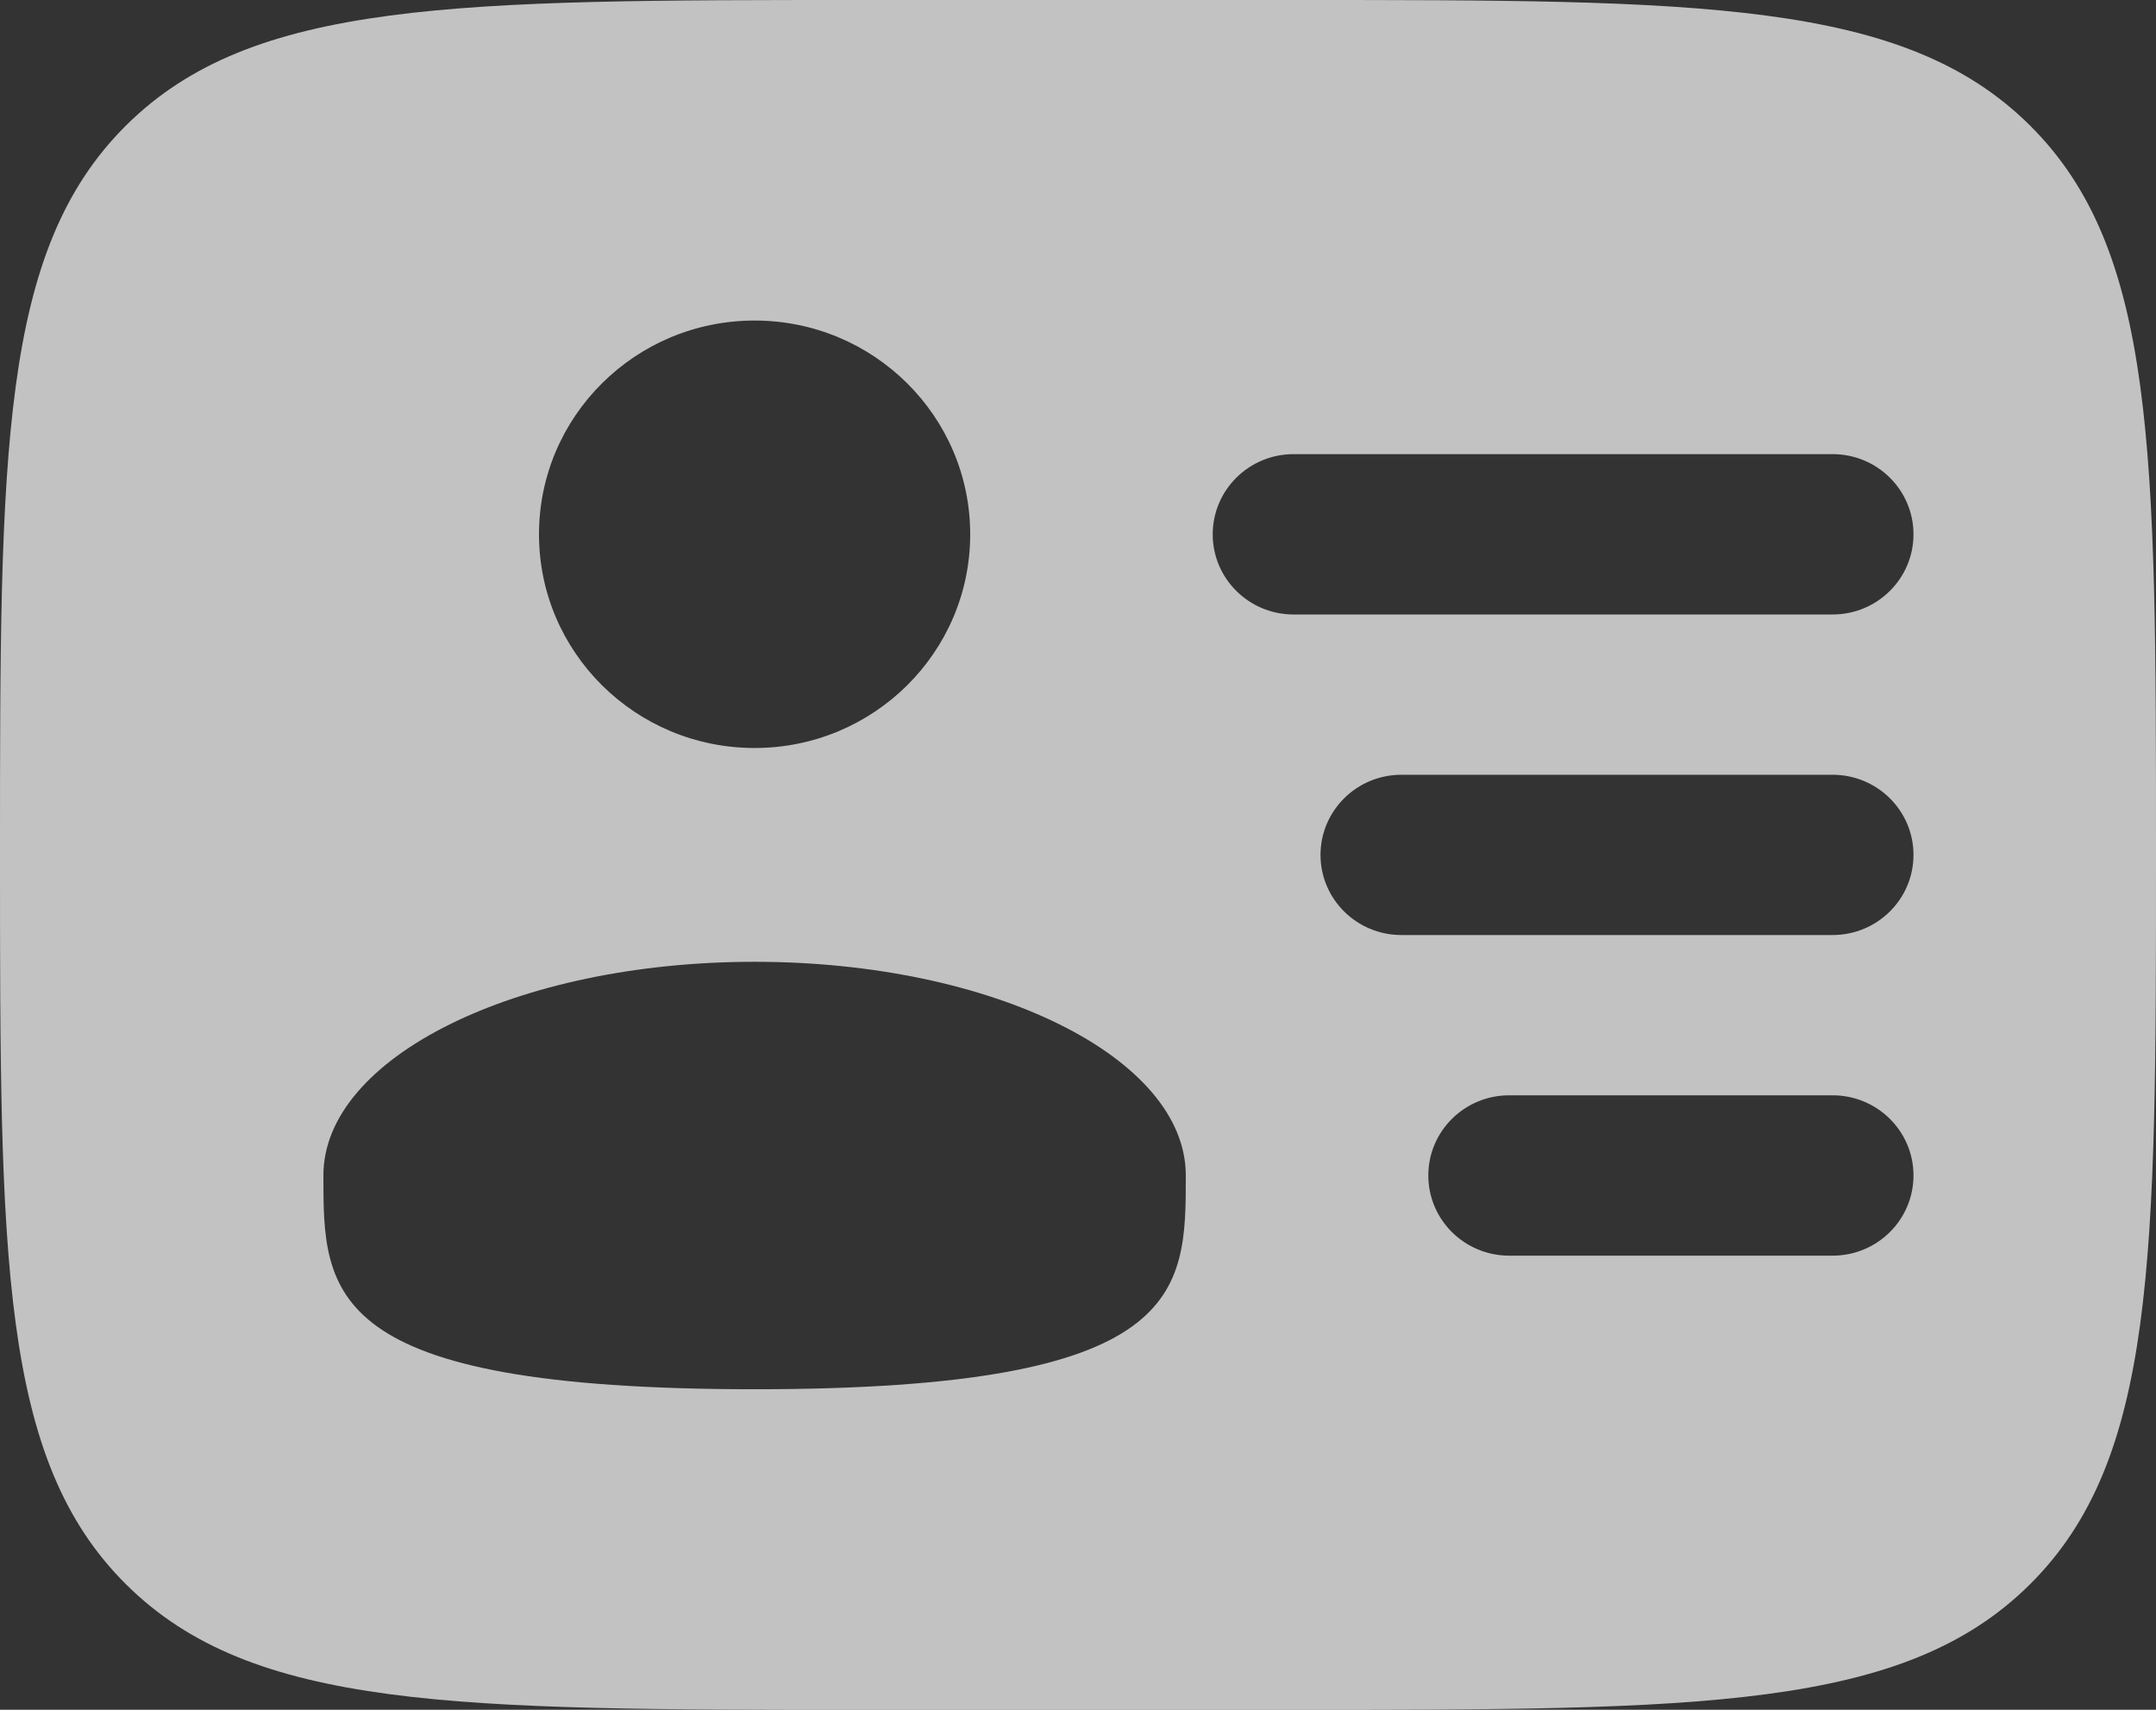 <svg width="29" height="23" viewBox="0 0 29 23" fill="none" xmlns="http://www.w3.org/2000/svg">
<rect x="0" y="0" width="29" height="23" fill="#333333" stroke="none"/>
<path id="Vector" opacity="0.7" fill-rule="evenodd" clip-rule="evenodd" d="M11.6 0H17.4C22.868 0 25.602 0 27.301 1.684C29 3.368 29 6.079 29 11.5C29 16.921 29 19.632 27.301 21.316C25.602 23 22.868 23 17.4 23H11.6C6.132 23 3.398 23 1.699 21.316C0 19.632 0 16.921 0 11.5C0 6.079 0 3.368 1.699 1.684C3.398 0 6.132 0 11.6 0ZM16.312 7.188C16.312 6.592 16.799 6.109 17.4 6.109H24.65C25.251 6.109 25.738 6.592 25.738 7.188C25.738 7.783 25.251 8.266 24.65 8.266H17.4C16.799 8.266 16.312 7.783 16.312 7.188ZM17.762 11.5C17.762 10.905 18.249 10.422 18.85 10.422H24.65C25.251 10.422 25.738 10.905 25.738 11.5C25.738 12.095 25.251 12.578 24.65 12.578H18.85C18.249 12.578 17.762 12.095 17.762 11.5ZM19.212 15.812C19.212 15.217 19.699 14.734 20.3 14.734H24.65C25.251 14.734 25.738 15.217 25.738 15.812C25.738 16.408 25.251 16.891 24.65 16.891H20.3C19.699 16.891 19.212 16.408 19.212 15.812ZM13.05 7.188C13.05 8.775 11.752 10.062 10.15 10.062C8.548 10.062 7.25 8.775 7.25 7.188C7.25 5.6 8.548 4.312 10.15 4.312C11.752 4.312 13.05 5.6 13.05 7.188ZM10.15 18.688C15.95 18.688 15.95 17.4 15.95 15.812C15.95 14.225 13.353 12.938 10.15 12.938C6.947 12.938 4.35 14.225 4.35 15.812C4.35 17.4 4.35 18.688 10.15 18.688Z" fill="white"/>
</svg>
